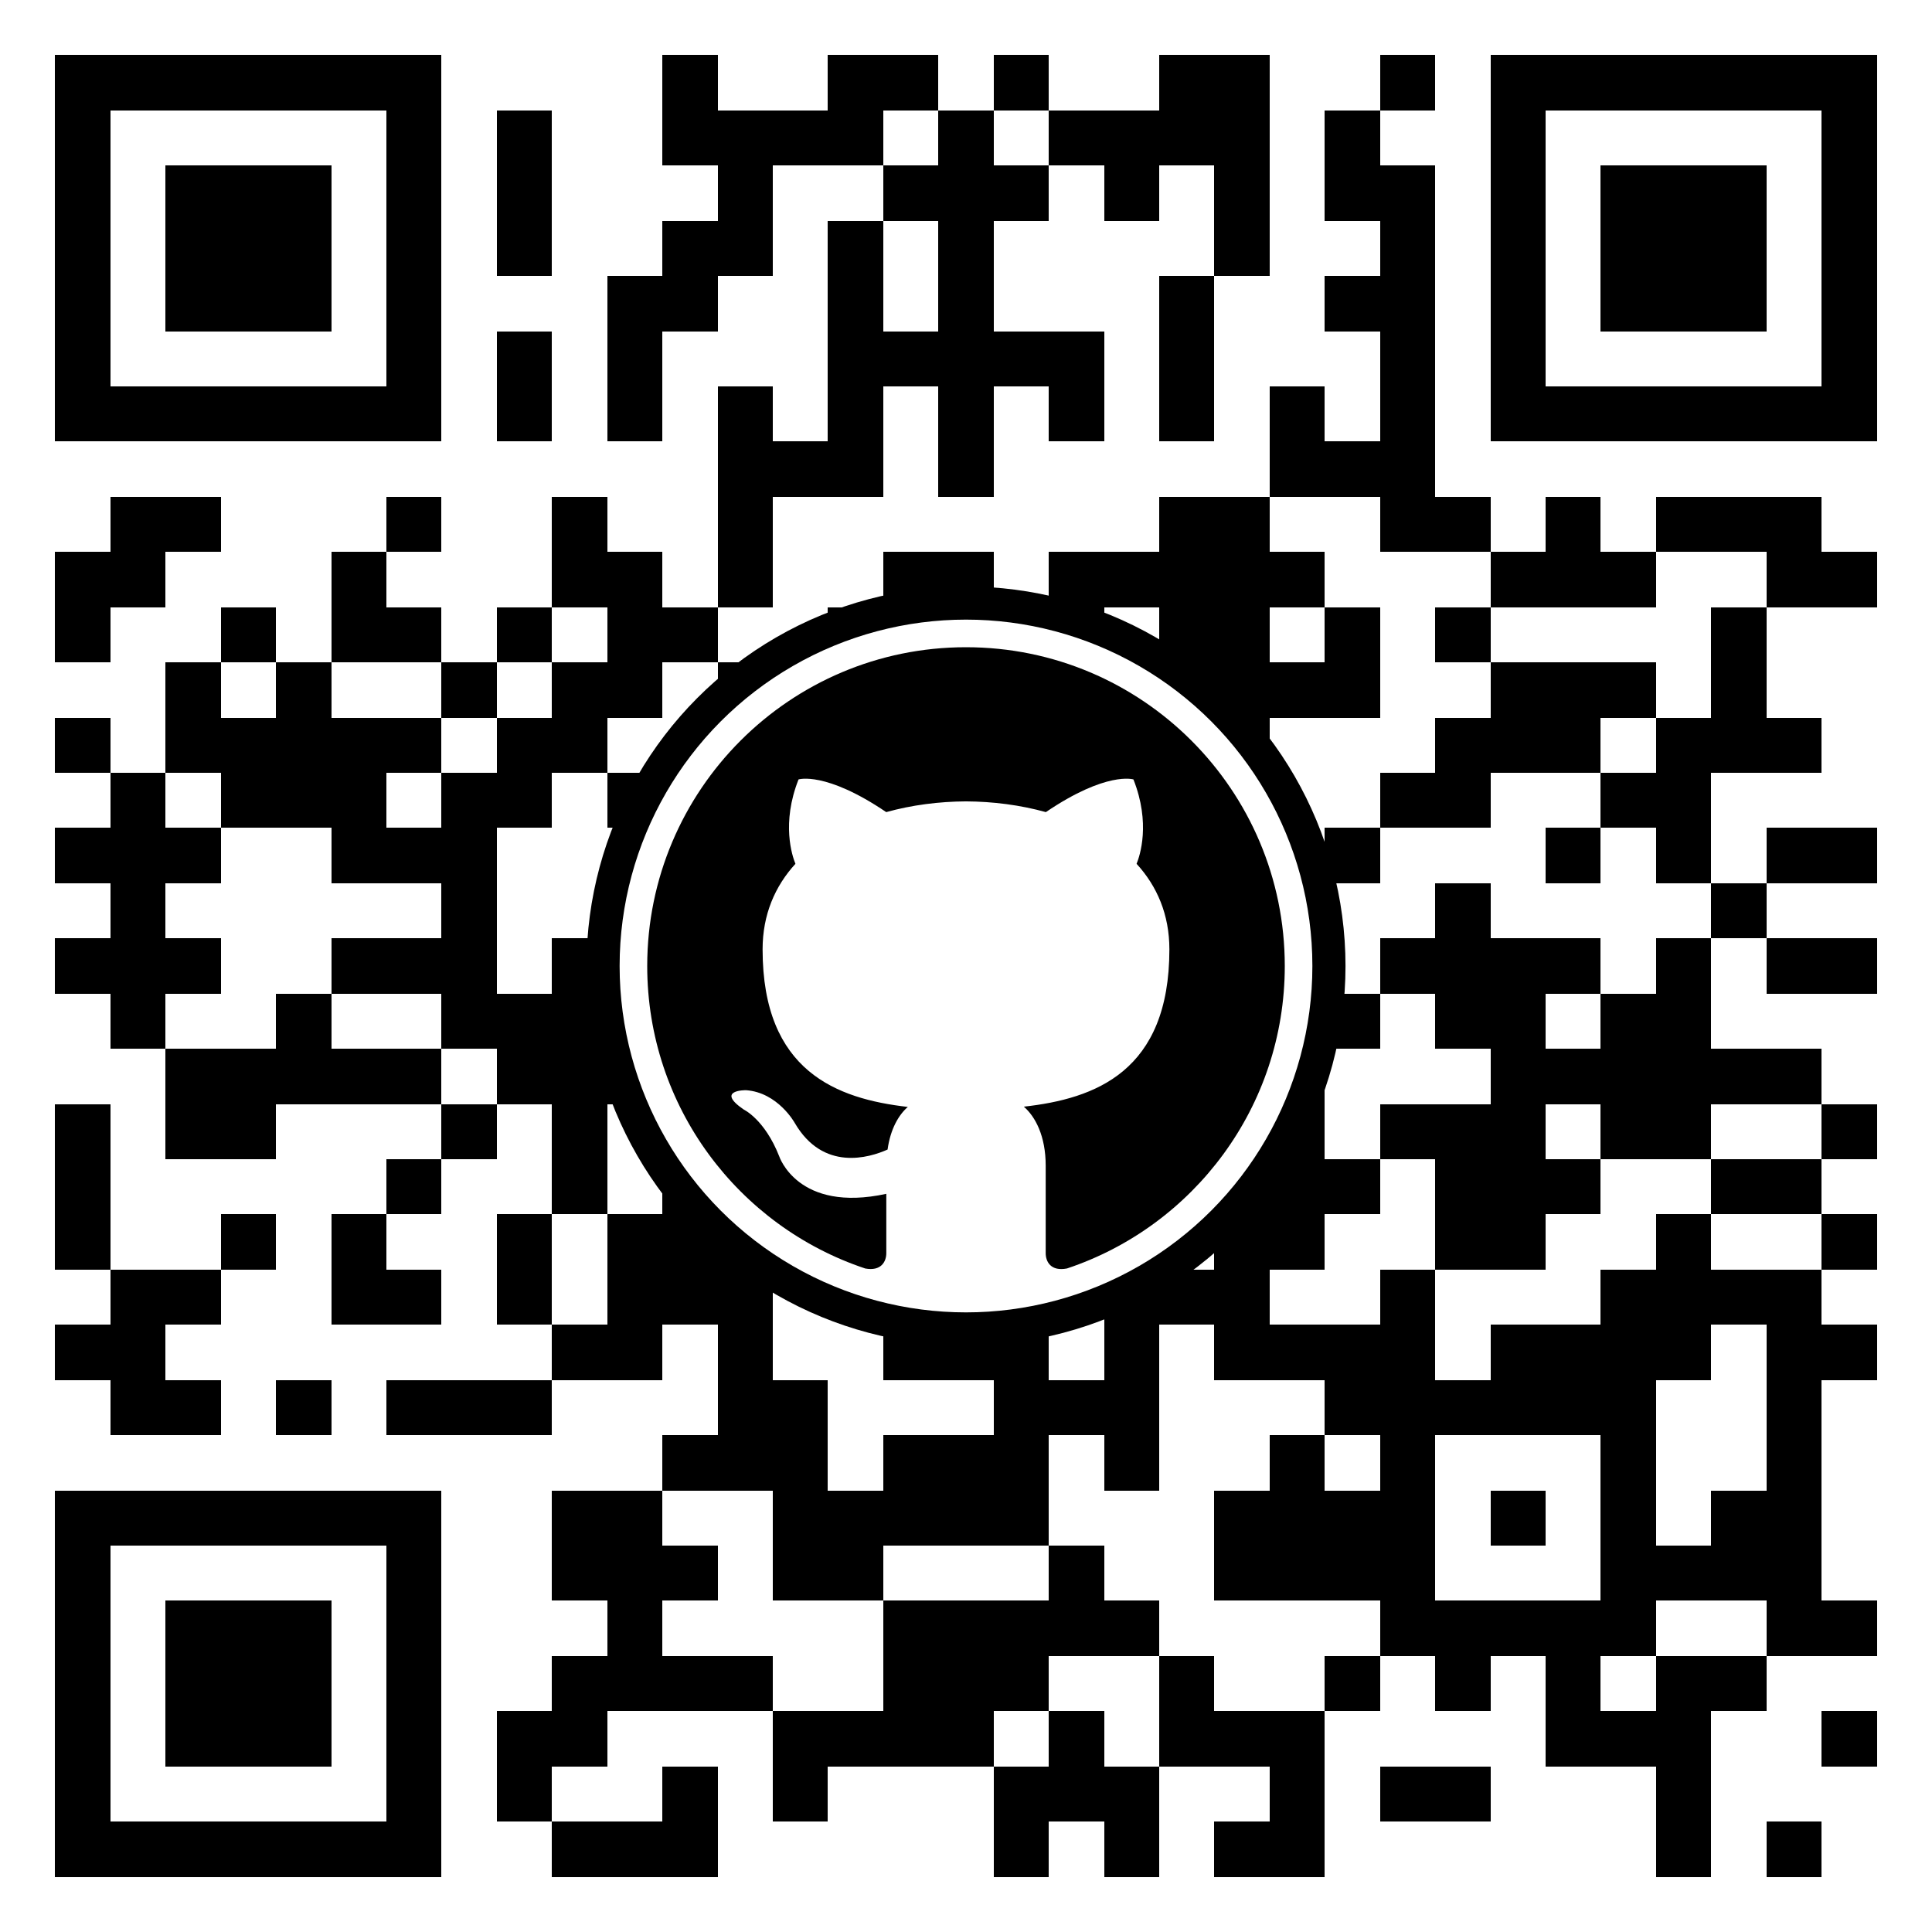<svg width="350" height="350" version="1.1" xmlns="http://www.w3.org/2000/svg" xmlns:xlink="http://www.w3.org/1999/xlink"><rect width="100%" height="100%" fill="#808080" stroke="none"/><svg><rect x="0" y="0" width="350" height="350" style="fill:#fff;shape-rendering:crispEdges;"></rect><path x="0" y="0" style="fill:#000;shape-rendering:crispEdges;" d="M10,10 V20 H20 V10 H10 Z M20,10 V20 H30 V10 H20 Z M30,10 V20 H40 V10 H30 Z M40,10 V20 H50 V10 H40 Z M50,10 V20 H60 V10 H50 Z M60,10 V20 H70 V10 H60 Z M70,10 V20 H80 V10 H70 Z M120,10 V20 H130 V10 H120 Z M150,10 V20 H160 V10 H150 Z M160,10 V20 H170 V10 H160 Z M180,10 V20 H190 V10 H180 Z M210,10 V20 H220 V10 H210 Z M220,10 V20 H230 V10 H220 Z M250,10 V20 H260 V10 H250 Z M270,10 V20 H280 V10 H270 Z M280,10 V20 H290 V10 H280 Z M290,10 V20 H300 V10 H290 Z M300,10 V20 H310 V10 H300 Z M310,10 V20 H320 V10 H310 Z M320,10 V20 H330 V10 H320 Z M330,10 V20 H340 V10 H330 Z M10,20 V30 H20 V20 H10 Z M70,20 V30 H80 V20 H70 Z M90,20 V30 H100 V20 H90 Z M120,20 V30 H130 V20 H120 Z M130,20 V30 H140 V20 H130 Z M140,20 V30 H150 V20 H140 Z M150,20 V30 H160 V20 H150 Z M170,20 V30 H180 V20 H170 Z M190,20 V30 H200 V20 H190 Z M200,20 V30 H210 V20 H200 Z M210,20 V30 H220 V20 H210 Z M220,20 V30 H230 V20 H220 Z M240,20 V30 H250 V20 H240 Z M270,20 V30 H280 V20 H270 Z M330,20 V30 H340 V20 H330 Z M10,30 V40 H20 V30 H10 Z M30,30 V40 H40 V30 H30 Z M40,30 V40 H50 V30 H40 Z M50,30 V40 H60 V30 H50 Z M70,30 V40 H80 V30 H70 Z M90,30 V40 H100 V30 H90 Z M130,30 V40 H140 V30 H130 Z M160,30 V40 H170 V30 H160 Z M170,30 V40 H180 V30 H170 Z M180,30 V40 H190 V30 H180 Z M200,30 V40 H210 V30 H200 Z M220,30 V40 H230 V30 H220 Z M240,30 V40 H250 V30 H240 Z M250,30 V40 H260 V30 H250 Z M270,30 V40 H280 V30 H270 Z M290,30 V40 H300 V30 H290 Z M300,30 V40 H310 V30 H300 Z M310,30 V40 H320 V30 H310 Z M330,30 V40 H340 V30 H330 Z M10,40 V50 H20 V40 H10 Z M30,40 V50 H40 V40 H30 Z M40,40 V50 H50 V40 H40 Z M50,40 V50 H60 V40 H50 Z M70,40 V50 H80 V40 H70 Z M90,40 V50 H100 V40 H90 Z M120,40 V50 H130 V40 H120 Z M130,40 V50 H140 V40 H130 Z M150,40 V50 H160 V40 H150 Z M170,40 V50 H180 V40 H170 Z M220,40 V50 H230 V40 H220 Z M250,40 V50 H260 V40 H250 Z M270,40 V50 H280 V40 H270 Z M290,40 V50 H300 V40 H290 Z M300,40 V50 H310 V40 H300 Z M310,40 V50 H320 V40 H310 Z M330,40 V50 H340 V40 H330 Z M10,50 V60 H20 V50 H10 Z M30,50 V60 H40 V50 H30 Z M40,50 V60 H50 V50 H40 Z M50,50 V60 H60 V50 H50 Z M70,50 V60 H80 V50 H70 Z M110,50 V60 H120 V50 H110 Z M120,50 V60 H130 V50 H120 Z M150,50 V60 H160 V50 H150 Z M170,50 V60 H180 V50 H170 Z M210,50 V60 H220 V50 H210 Z M240,50 V60 H250 V50 H240 Z M250,50 V60 H260 V50 H250 Z M270,50 V60 H280 V50 H270 Z M290,50 V60 H300 V50 H290 Z M300,50 V60 H310 V50 H300 Z M310,50 V60 H320 V50 H310 Z M330,50 V60 H340 V50 H330 Z M10,60 V70 H20 V60 H10 Z M70,60 V70 H80 V60 H70 Z M90,60 V70 H100 V60 H90 Z M110,60 V70 H120 V60 H110 Z M150,60 V70 H160 V60 H150 Z M160,60 V70 H170 V60 H160 Z M170,60 V70 H180 V60 H170 Z M180,60 V70 H190 V60 H180 Z M190,60 V70 H200 V60 H190 Z M210,60 V70 H220 V60 H210 Z M250,60 V70 H260 V60 H250 Z M270,60 V70 H280 V60 H270 Z M330,60 V70 H340 V60 H330 Z M10,70 V80 H20 V70 H10 Z M20,70 V80 H30 V70 H20 Z M30,70 V80 H40 V70 H30 Z M40,70 V80 H50 V70 H40 Z M50,70 V80 H60 V70 H50 Z M60,70 V80 H70 V70 H60 Z M70,70 V80 H80 V70 H70 Z M90,70 V80 H100 V70 H90 Z M110,70 V80 H120 V70 H110 Z M130,70 V80 H140 V70 H130 Z M150,70 V80 H160 V70 H150 Z M170,70 V80 H180 V70 H170 Z M190,70 V80 H200 V70 H190 Z M210,70 V80 H220 V70 H210 Z M230,70 V80 H240 V70 H230 Z M250,70 V80 H260 V70 H250 Z M270,70 V80 H280 V70 H270 Z M280,70 V80 H290 V70 H280 Z M290,70 V80 H300 V70 H290 Z M300,70 V80 H310 V70 H300 Z M310,70 V80 H320 V70 H310 Z M320,70 V80 H330 V70 H320 Z M330,70 V80 H340 V70 H330 Z M130,80 V90 H140 V80 H130 Z M140,80 V90 H150 V80 H140 Z M150,80 V90 H160 V80 H150 Z M170,80 V90 H180 V80 H170 Z M230,80 V90 H240 V80 H230 Z M240,80 V90 H250 V80 H240 Z M250,80 V90 H260 V80 H250 Z M20,90 V100 H30 V90 H20 Z M30,90 V100 H40 V90 H30 Z M70,90 V100 H80 V90 H70 Z M100,90 V100 H110 V90 H100 Z M130,90 V100 H140 V90 H130 Z M210,90 V100 H220 V90 H210 Z M220,90 V100 H230 V90 H220 Z M250,90 V100 H260 V90 H250 Z M260,90 V100 H270 V90 H260 Z M280,90 V100 H290 V90 H280 Z M300,90 V100 H310 V90 H300 Z M310,90 V100 H320 V90 H310 Z M320,90 V100 H330 V90 H320 Z M10,100 V110 H20 V100 H10 Z M20,100 V110 H30 V100 H20 Z M60,100 V110 H70 V100 H60 Z M100,100 V110 H110 V100 H100 Z M110,100 V110 H120 V100 H110 Z M130,100 V110 H140 V100 H130 Z M160,100 V110 H170 V100 H160 Z M170,100 V110 H180 V100 H170 Z M190,100 V110 H200 V100 H190 Z M200,100 V110 H210 V100 H200 Z M210,100 V110 H220 V100 H210 Z M220,100 V110 H230 V100 H220 Z M230,100 V110 H240 V100 H230 Z M270,100 V110 H280 V100 H270 Z M280,100 V110 H290 V100 H280 Z M290,100 V110 H300 V100 H290 Z M320,100 V110 H330 V100 H320 Z M330,100 V110 H340 V100 H330 Z M10,110 V120 H20 V110 H10 Z M40,110 V120 H50 V110 H40 Z M60,110 V120 H70 V110 H60 Z M70,110 V120 H80 V110 H70 Z M90,110 V120 H100 V110 H90 Z M110,110 V120 H120 V110 H110 Z M120,110 V120 H130 V110 H120 Z M150,110 V120 H160 V110 H150 Z M180,110 V120 H190 V110 H180 Z M190,110 V120 H200 V110 H190 Z M210,110 V120 H220 V110 H210 Z M220,110 V120 H230 V110 H220 Z M240,110 V120 H250 V110 H240 Z M260,110 V120 H270 V110 H260 Z M310,110 V120 H320 V110 H310 Z M30,120 V130 H40 V120 H30 Z M50,120 V130 H60 V120 H50 Z M80,120 V130 H90 V120 H80 Z M100,120 V130 H110 V120 H100 Z M110,120 V130 H120 V120 H110 Z M130,120 V130 H140 V120 H130 Z M190,120 V130 H200 V120 H190 Z M210,120 V130 H220 V120 H210 Z M220,120 V130 H230 V120 H220 Z M230,120 V130 H240 V120 H230 Z M240,120 V130 H250 V120 H240 Z M270,120 V130 H280 V120 H270 Z M280,120 V130 H290 V120 H280 Z M290,120 V130 H300 V120 H290 Z M310,120 V130 H320 V120 H310 Z M10,130 V140 H20 V130 H10 Z M30,130 V140 H40 V130 H30 Z M40,130 V140 H50 V130 H40 Z M50,130 V140 H60 V130 H50 Z M60,130 V140 H70 V130 H60 Z M70,130 V140 H80 V130 H70 Z M90,130 V140 H100 V130 H90 Z M100,130 V140 H110 V130 H100 Z M130,130 V140 H140 V130 H130 Z M150,130 V140 H160 V130 H150 Z M160,130 V140 H170 V130 H160 Z M170,130 V140 H180 V130 H170 Z M190,130 V140 H200 V130 H190 Z M200,130 V140 H210 V130 H200 Z M220,130 V140 H230 V130 H220 Z M260,130 V140 H270 V130 H260 Z M270,130 V140 H280 V130 H270 Z M280,130 V140 H290 V130 H280 Z M300,130 V140 H310 V130 H300 Z M310,130 V140 H320 V130 H310 Z M320,130 V140 H330 V130 H320 Z M20,140 V150 H30 V140 H20 Z M40,140 V150 H50 V140 H40 Z M50,140 V150 H60 V140 H50 Z M60,140 V150 H70 V140 H60 Z M80,140 V150 H90 V140 H80 Z M90,140 V150 H100 V140 H90 Z M110,140 V150 H120 V140 H110 Z M140,140 V150 H150 V140 H140 Z M170,140 V150 H180 V140 H170 Z M180,140 V150 H190 V140 H180 Z M220,140 V150 H230 V140 H220 Z M250,140 V150 H260 V140 H250 Z M260,140 V150 H270 V140 H260 Z M290,140 V150 H300 V140 H290 Z M300,140 V150 H310 V140 H300 Z M10,150 V160 H20 V150 H10 Z M20,150 V160 H30 V150 H20 Z M30,150 V160 H40 V150 H30 Z M60,150 V160 H70 V150 H60 Z M70,150 V160 H80 V150 H70 Z M80,150 V160 H90 V150 H80 Z M140,150 V160 H150 V150 H140 Z M150,150 V160 H160 V150 H150 Z M160,150 V160 H170 V150 H160 Z M170,150 V160 H180 V150 H170 Z M200,150 V160 H210 V150 H200 Z M210,150 V160 H220 V150 H210 Z M220,150 V160 H230 V150 H220 Z M240,150 V160 H250 V150 H240 Z M280,150 V160 H290 V150 H280 Z M300,150 V160 H310 V150 H300 Z M320,150 V160 H330 V150 H320 Z M330,150 V160 H340 V150 H330 Z M20,160 V170 H30 V160 H20 Z M80,160 V170 H90 V160 H80 Z M110,160 V170 H120 V160 H110 Z M120,160 V170 H130 V160 H120 Z M140,160 V170 H150 V160 H140 Z M170,160 V170 H180 V160 H170 Z M260,160 V170 H270 V160 H260 Z M310,160 V170 H320 V160 H310 Z M10,170 V180 H20 V170 H10 Z M20,170 V180 H30 V170 H20 Z M30,170 V180 H40 V170 H30 Z M60,170 V180 H70 V170 H60 Z M70,170 V180 H80 V170 H70 Z M80,170 V180 H90 V170 H80 Z M100,170 V180 H110 V170 H100 Z M120,170 V180 H130 V170 H120 Z M150,170 V180 H160 V170 H150 Z M160,170 V180 H170 V170 H160 Z M180,170 V180 H190 V170 H180 Z M190,170 V180 H200 V170 H190 Z M200,170 V180 H210 V170 H200 Z M230,170 V180 H240 V170 H230 Z M250,170 V180 H260 V170 H250 Z M260,170 V180 H270 V170 H260 Z M270,170 V180 H280 V170 H270 Z M280,170 V180 H290 V170 H280 Z M300,170 V180 H310 V170 H300 Z M320,170 V180 H330 V170 H320 Z M330,170 V180 H340 V170 H330 Z M20,180 V190 H30 V180 H20 Z M50,180 V190 H60 V180 H50 Z M80,180 V190 H90 V180 H80 Z M90,180 V190 H100 V180 H90 Z M100,180 V190 H110 V180 H100 Z M120,180 V190 H130 V180 H120 Z M150,180 V190 H160 V180 H150 Z M180,180 V190 H190 V180 H180 Z M190,180 V190 H200 V180 H190 Z M200,180 V190 H210 V180 H200 Z M210,180 V190 H220 V180 H210 Z M220,180 V190 H230 V180 H220 Z M240,180 V190 H250 V180 H240 Z M260,180 V190 H270 V180 H260 Z M270,180 V190 H280 V180 H270 Z M290,180 V190 H300 V180 H290 Z M300,180 V190 H310 V180 H300 Z M30,190 V200 H40 V190 H30 Z M40,190 V200 H50 V190 H40 Z M50,190 V200 H60 V190 H50 Z M60,190 V200 H70 V190 H60 Z M70,190 V200 H80 V190 H70 Z M90,190 V200 H100 V190 H90 Z M100,190 V200 H110 V190 H100 Z M110,190 V200 H120 V190 H110 Z M160,190 V200 H170 V190 H160 Z M170,190 V200 H180 V190 H170 Z M190,190 V200 H200 V190 H190 Z M200,190 V200 H210 V190 H200 Z M210,190 V200 H220 V190 H210 Z M220,190 V200 H230 V190 H220 Z M230,190 V200 H240 V190 H230 Z M270,190 V200 H280 V190 H270 Z M280,190 V200 H290 V190 H280 Z M290,190 V200 H300 V190 H290 Z M300,190 V200 H310 V190 H300 Z M310,190 V200 H320 V190 H310 Z M320,190 V200 H330 V190 H320 Z M10,200 V210 H20 V200 H10 Z M30,200 V210 H40 V200 H30 Z M40,200 V210 H50 V200 H40 Z M80,200 V210 H90 V200 H80 Z M100,200 V210 H110 V200 H100 Z M150,200 V210 H160 V200 H150 Z M200,200 V210 H210 V200 H200 Z M230,200 V210 H240 V200 H230 Z M250,200 V210 H260 V200 H250 Z M260,200 V210 H270 V200 H260 Z M270,200 V210 H280 V200 H270 Z M290,200 V210 H300 V200 H290 Z M300,200 V210 H310 V200 H300 Z M330,200 V210 H340 V200 H330 Z M10,210 V220 H20 V210 H10 Z M70,210 V220 H80 V210 H70 Z M100,210 V220 H110 V210 H100 Z M120,210 V220 H130 V210 H120 Z M130,210 V220 H140 V210 H130 Z M140,210 V220 H150 V210 H140 Z M150,210 V220 H160 V210 H150 Z M170,210 V220 H180 V210 H170 Z M180,210 V220 H190 V210 H180 Z M190,210 V220 H200 V210 H190 Z M220,210 V220 H230 V210 H220 Z M230,210 V220 H240 V210 H230 Z M240,210 V220 H250 V210 H240 Z M260,210 V220 H270 V210 H260 Z M270,210 V220 H280 V210 H270 Z M280,210 V220 H290 V210 H280 Z M310,210 V220 H320 V210 H310 Z M320,210 V220 H330 V210 H320 Z M10,220 V230 H20 V220 H10 Z M40,220 V230 H50 V220 H40 Z M60,220 V230 H70 V220 H60 Z M90,220 V230 H100 V220 H90 Z M110,220 V230 H120 V220 H110 Z M120,220 V230 H130 V220 H120 Z M130,220 V230 H140 V220 H130 Z M140,220 V230 H150 V220 H140 Z M150,220 V230 H160 V220 H150 Z M160,220 V230 H170 V220 H160 Z M170,220 V230 H180 V220 H170 Z M190,220 V230 H200 V220 H190 Z M220,220 V230 H230 V220 H220 Z M230,220 V230 H240 V220 H230 Z M260,220 V230 H270 V220 H260 Z M270,220 V230 H280 V220 H270 Z M300,220 V230 H310 V220 H300 Z M330,220 V230 H340 V220 H330 Z M20,230 V240 H30 V230 H20 Z M30,230 V240 H40 V230 H30 Z M60,230 V240 H70 V230 H60 Z M70,230 V240 H80 V230 H70 Z M90,230 V240 H100 V230 H90 Z M110,230 V240 H120 V230 H110 Z M120,230 V240 H130 V230 H120 Z M130,230 V240 H140 V230 H130 Z M170,230 V240 H180 V230 H170 Z M180,230 V240 H190 V230 H180 Z M200,230 V240 H210 V230 H200 Z M210,230 V240 H220 V230 H210 Z M220,230 V240 H230 V230 H220 Z M250,230 V240 H260 V230 H250 Z M290,230 V240 H300 V230 H290 Z M300,230 V240 H310 V230 H300 Z M310,230 V240 H320 V230 H310 Z M320,230 V240 H330 V230 H320 Z M10,240 V250 H20 V240 H10 Z M20,240 V250 H30 V240 H20 Z M100,240 V250 H110 V240 H100 Z M110,240 V250 H120 V240 H110 Z M130,240 V250 H140 V240 H130 Z M160,240 V250 H170 V240 H160 Z M170,240 V250 H180 V240 H170 Z M180,240 V250 H190 V240 H180 Z M200,240 V250 H210 V240 H200 Z M220,240 V250 H230 V240 H220 Z M230,240 V250 H240 V240 H230 Z M240,240 V250 H250 V240 H240 Z M250,240 V250 H260 V240 H250 Z M270,240 V250 H280 V240 H270 Z M280,240 V250 H290 V240 H280 Z M290,240 V250 H300 V240 H290 Z M300,240 V250 H310 V240 H300 Z M320,240 V250 H330 V240 H320 Z M330,240 V250 H340 V240 H330 Z M20,250 V260 H30 V250 H20 Z M30,250 V260 H40 V250 H30 Z M50,250 V260 H60 V250 H50 Z M70,250 V260 H80 V250 H70 Z M80,250 V260 H90 V250 H80 Z M90,250 V260 H100 V250 H90 Z M130,250 V260 H140 V250 H130 Z M140,250 V260 H150 V250 H140 Z M180,250 V260 H190 V250 H180 Z M190,250 V260 H200 V250 H190 Z M200,250 V260 H210 V250 H200 Z M240,250 V260 H250 V250 H240 Z M250,250 V260 H260 V250 H250 Z M260,250 V260 H270 V250 H260 Z M270,250 V260 H280 V250 H270 Z M280,250 V260 H290 V250 H280 Z M290,250 V260 H300 V250 H290 Z M320,250 V260 H330 V250 H320 Z M120,260 V270 H130 V260 H120 Z M130,260 V270 H140 V260 H130 Z M140,260 V270 H150 V260 H140 Z M160,260 V270 H170 V260 H160 Z M170,260 V270 H180 V260 H170 Z M180,260 V270 H190 V260 H180 Z M200,260 V270 H210 V260 H200 Z M230,260 V270 H240 V260 H230 Z M250,260 V270 H260 V260 H250 Z M290,260 V270 H300 V260 H290 Z M320,260 V270 H330 V260 H320 Z M10,270 V280 H20 V270 H10 Z M20,270 V280 H30 V270 H20 Z M30,270 V280 H40 V270 H30 Z M40,270 V280 H50 V270 H40 Z M50,270 V280 H60 V270 H50 Z M60,270 V280 H70 V270 H60 Z M70,270 V280 H80 V270 H70 Z M100,270 V280 H110 V270 H100 Z M110,270 V280 H120 V270 H110 Z M140,270 V280 H150 V270 H140 Z M150,270 V280 H160 V270 H150 Z M160,270 V280 H170 V270 H160 Z M170,270 V280 H180 V270 H170 Z M180,270 V280 H190 V270 H180 Z M220,270 V280 H230 V270 H220 Z M230,270 V280 H240 V270 H230 Z M240,270 V280 H250 V270 H240 Z M250,270 V280 H260 V270 H250 Z M270,270 V280 H280 V270 H270 Z M290,270 V280 H300 V270 H290 Z M310,270 V280 H320 V270 H310 Z M320,270 V280 H330 V270 H320 Z M10,280 V290 H20 V280 H10 Z M70,280 V290 H80 V280 H70 Z M100,280 V290 H110 V280 H100 Z M110,280 V290 H120 V280 H110 Z M120,280 V290 H130 V280 H120 Z M140,280 V290 H150 V280 H140 Z M150,280 V290 H160 V280 H150 Z M190,280 V290 H200 V280 H190 Z M220,280 V290 H230 V280 H220 Z M230,280 V290 H240 V280 H230 Z M240,280 V290 H250 V280 H240 Z M250,280 V290 H260 V280 H250 Z M290,280 V290 H300 V280 H290 Z M300,280 V290 H310 V280 H300 Z M310,280 V290 H320 V280 H310 Z M320,280 V290 H330 V280 H320 Z M10,290 V300 H20 V290 H10 Z M30,290 V300 H40 V290 H30 Z M40,290 V300 H50 V290 H40 Z M50,290 V300 H60 V290 H50 Z M70,290 V300 H80 V290 H70 Z M110,290 V300 H120 V290 H110 Z M160,290 V300 H170 V290 H160 Z M170,290 V300 H180 V290 H170 Z M180,290 V300 H190 V290 H180 Z M190,290 V300 H200 V290 H190 Z M200,290 V300 H210 V290 H200 Z M250,290 V300 H260 V290 H250 Z M260,290 V300 H270 V290 H260 Z M270,290 V300 H280 V290 H270 Z M280,290 V300 H290 V290 H280 Z M290,290 V300 H300 V290 H290 Z M320,290 V300 H330 V290 H320 Z M330,290 V300 H340 V290 H330 Z M10,300 V310 H20 V300 H10 Z M30,300 V310 H40 V300 H30 Z M40,300 V310 H50 V300 H40 Z M50,300 V310 H60 V300 H50 Z M70,300 V310 H80 V300 H70 Z M100,300 V310 H110 V300 H100 Z M110,300 V310 H120 V300 H110 Z M120,300 V310 H130 V300 H120 Z M130,300 V310 H140 V300 H130 Z M160,300 V310 H170 V300 H160 Z M170,300 V310 H180 V300 H170 Z M180,300 V310 H190 V300 H180 Z M210,300 V310 H220 V300 H210 Z M240,300 V310 H250 V300 H240 Z M260,300 V310 H270 V300 H260 Z M280,300 V310 H290 V300 H280 Z M300,300 V310 H310 V300 H300 Z M310,300 V310 H320 V300 H310 Z M10,310 V320 H20 V310 H10 Z M30,310 V320 H40 V310 H30 Z M40,310 V320 H50 V310 H40 Z M50,310 V320 H60 V310 H50 Z M70,310 V320 H80 V310 H70 Z M90,310 V320 H100 V310 H90 Z M100,310 V320 H110 V310 H100 Z M140,310 V320 H150 V310 H140 Z M150,310 V320 H160 V310 H150 Z M160,310 V320 H170 V310 H160 Z M170,310 V320 H180 V310 H170 Z M190,310 V320 H200 V310 H190 Z M210,310 V320 H220 V310 H210 Z M220,310 V320 H230 V310 H220 Z M230,310 V320 H240 V310 H230 Z M280,310 V320 H290 V310 H280 Z M290,310 V320 H300 V310 H290 Z M300,310 V320 H310 V310 H300 Z M330,310 V320 H340 V310 H330 Z M10,320 V330 H20 V320 H10 Z M70,320 V330 H80 V320 H70 Z M90,320 V330 H100 V320 H90 Z M120,320 V330 H130 V320 H120 Z M140,320 V330 H150 V320 H140 Z M180,320 V330 H190 V320 H180 Z M190,320 V330 H200 V320 H190 Z M200,320 V330 H210 V320 H200 Z M230,320 V330 H240 V320 H230 Z M250,320 V330 H260 V320 H250 Z M260,320 V330 H270 V320 H260 Z M300,320 V330 H310 V320 H300 Z M10,330 V340 H20 V330 H10 Z M20,330 V340 H30 V330 H20 Z M30,330 V340 H40 V330 H30 Z M40,330 V340 H50 V330 H40 Z M50,330 V340 H60 V330 H50 Z M60,330 V340 H70 V330 H60 Z M70,330 V340 H80 V330 H70 Z M100,330 V340 H110 V330 H100 Z M110,330 V340 H120 V330 H110 Z M120,330 V340 H130 V330 H120 Z M180,330 V340 H190 V330 H180 Z M200,330 V340 H210 V330 H200 Z M220,330 V340 H230 V330 H220 Z M230,330 V340 H240 V330 H230 Z M300,330 V340 H310 V330 H300 Z M320,330 V340 H330 V330 H320 Z "></path></svg><circle fill="#fff" stroke-width="6px" stroke="#000" cx="175" cy="175" r="65.75"></circle><svg x="117.25" y="117.25" width="115.5" height="115.5" viewBox="0 0 24 24" fill="#000"><path d="M12 0c-6.626 0-12 5.373-12 12 0 5.302 3.438 9.8 8.207 11.387.599.111.793-.261.793-.577v-2.234c-3.338.726-4.033-1.416-4.033-1.416-.546-1.387-1.333-1.756-1.333-1.756-1.089-.745.083-.729.083-.729 1.205.084 1.839 1.237 1.839 1.237 1.07 1.834 2.807 1.304 3.492.997.107-.775.418-1.305.762-1.604-2.665-.305-5.467-1.334-5.467-5.931 0-1.311.469-2.381 1.236-3.221-.124-.303-.535-1.524.117-3.176 0 0 1.008-.322 3.301 1.23.957-.266 1.983-.399 3.003-.404 1.02.005 2.047.138 3.006.404 2.291-1.552 3.297-1.23 3.297-1.23.653 1.653.242 2.874.118 3.176.77.84 1.235 1.911 1.235 3.221 0 4.609-2.807 5.624-5.479 5.921.43.372.823 1.102.823 2.222v3.293c0 .319.192.694.801.576 4.765-1.589 8.199-6.086 8.199-11.386 0-6.627-5.373-12-12-12z"></path></svg></svg>